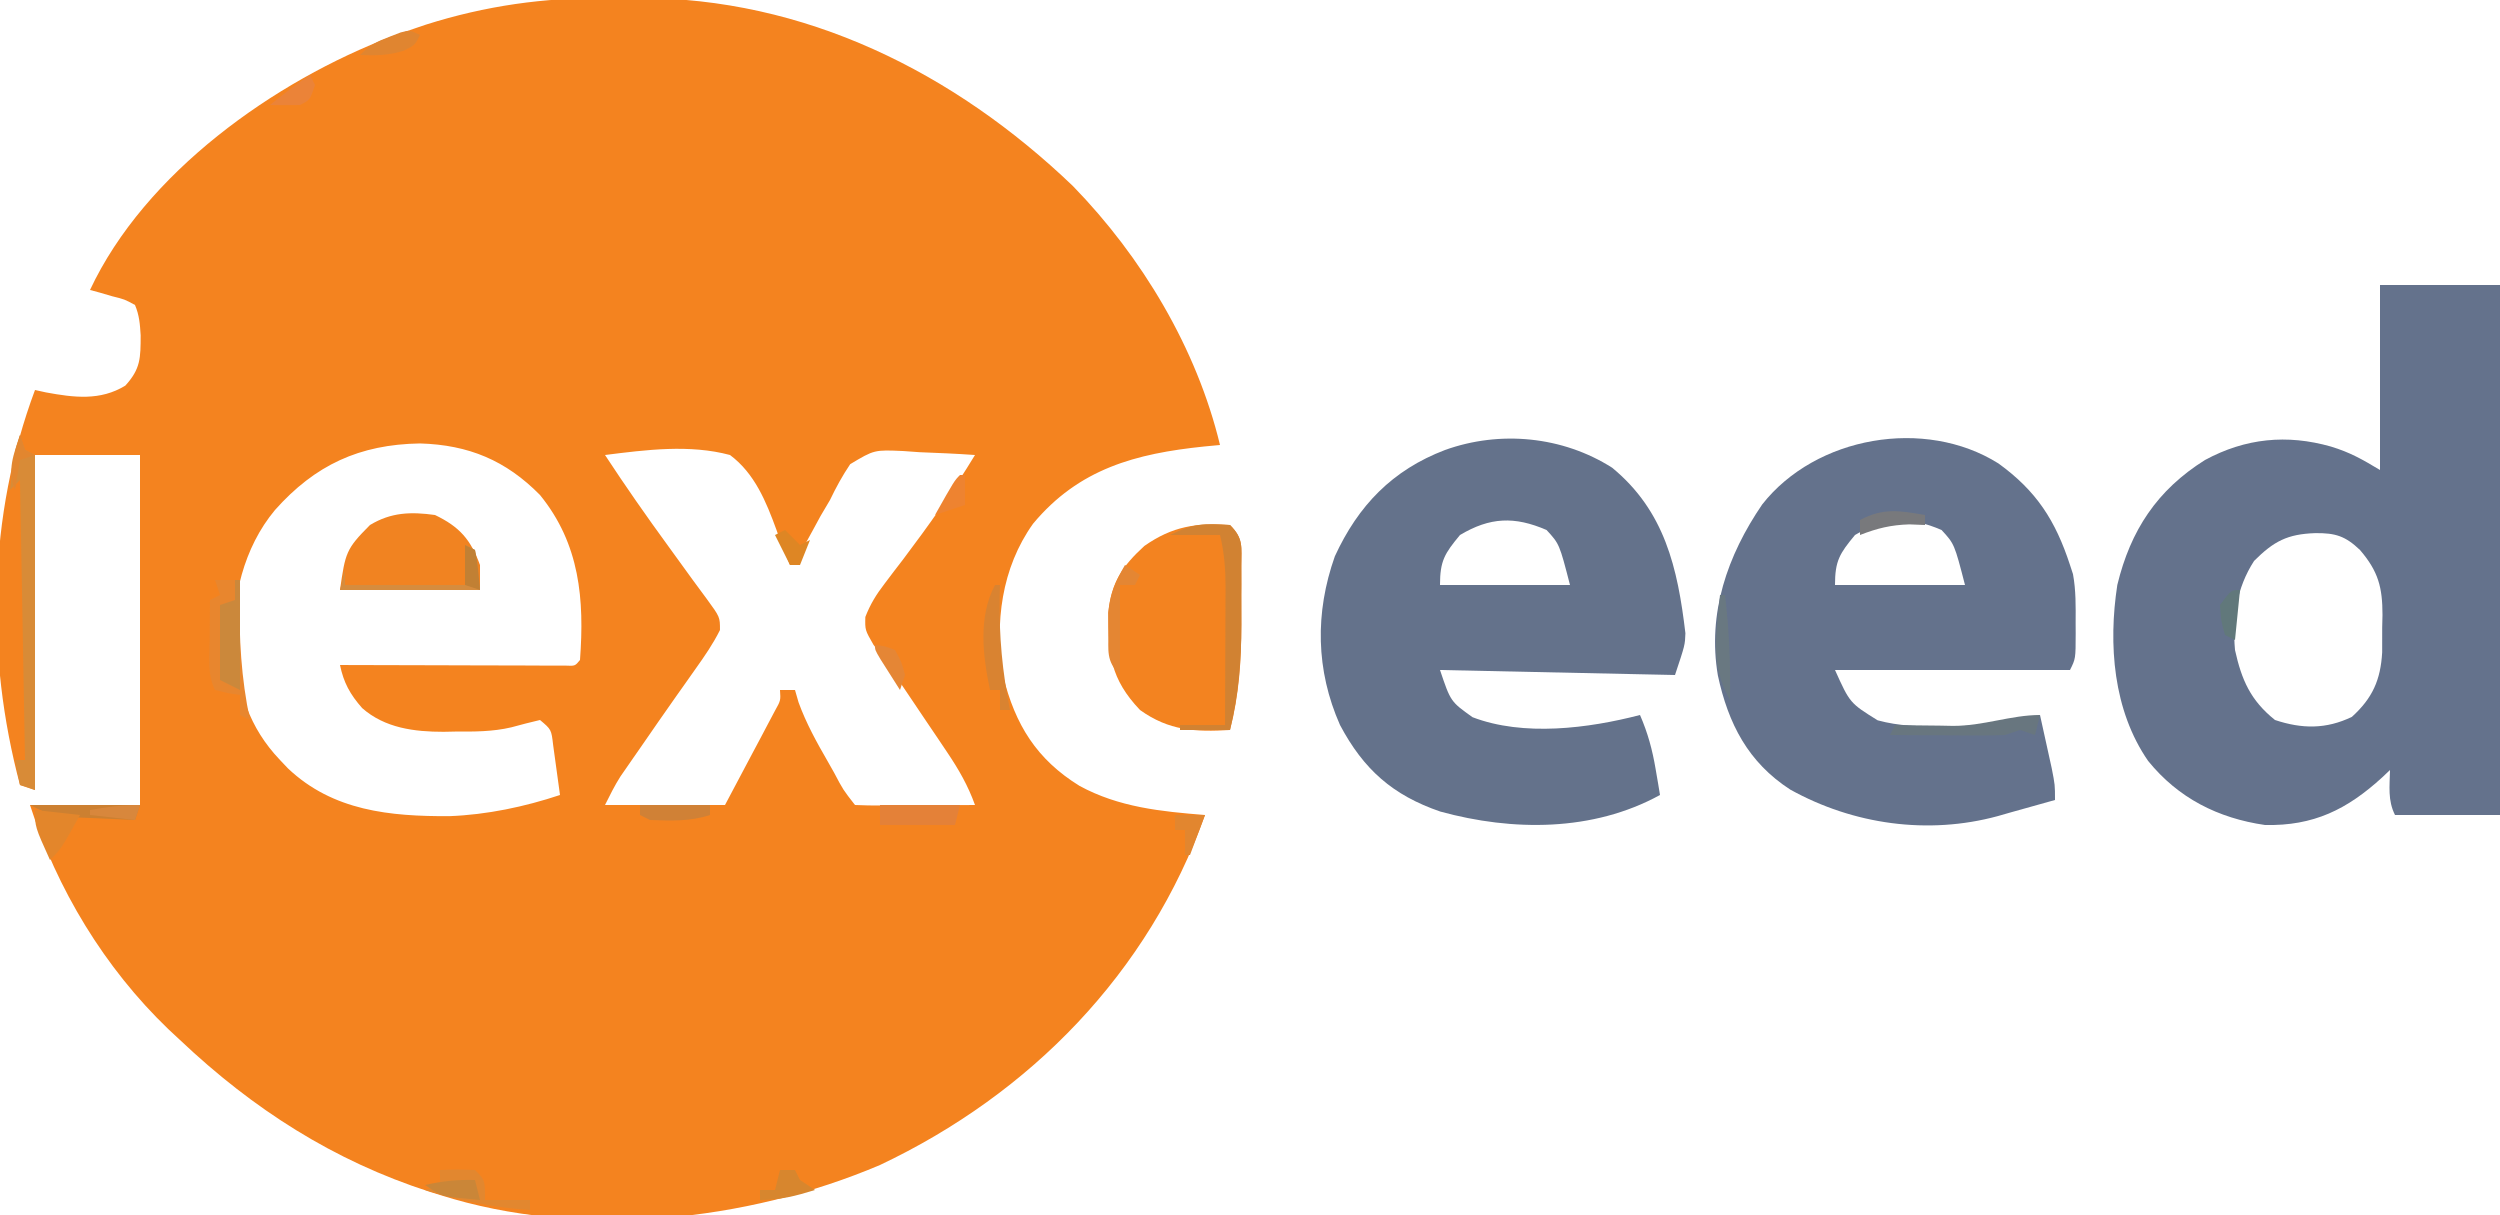 <?xml version="1.0" encoding="UTF-8"?>
<svg version="1.1" xmlns="http://www.w3.org/2000/svg" width="500" height="243">
<path d="M0 0 C2.082 0.016 4.162 0 6.244 -0.019 C39.574 -0.072 69.445 14.816 93.211 37.579 C107.034 51.775 117.999 70.064 122.648 89.391 C121.609 89.489 120.57 89.587 119.5 89.688 C105.824 91.103 94.431 94.116 85.258 105.137 C78.951 113.97 77.546 125 79.273 135.579 C81.673 145.354 85.996 152.283 94.558 157.571 C102.406 161.845 110.865 162.694 119.648 163.391 C108.361 194.952 84.775 219.124 54.648 233.391 C27.872 244.771 -5.282 248.285 -33.352 239.391 C-34.039 239.177 -34.727 238.963 -35.435 238.742 C-54.592 232.576 -70.765 222.197 -85.352 208.391 C-86.512 207.31 -86.512 207.31 -87.696 206.208 C-100.426 193.978 -109.987 178.187 -115.352 161.391 C-108.092 161.391 -100.832 161.391 -93.352 161.391 C-93.352 138.291 -93.352 115.191 -93.352 91.391 C-100.612 91.391 -107.872 91.391 -115.352 91.391 C-115.022 113.501 -114.692 135.611 -114.352 158.391 C-115.342 158.061 -116.332 157.731 -117.352 157.391 C-124.259 131.458 -123.755 103.594 -114.352 78.391 C-113.269 78.629 -113.269 78.629 -112.164 78.872 C-106.532 79.912 -101.289 80.577 -96.289 77.516 C-93.211 74.14 -93.236 71.998 -93.219 67.461 C-93.363 65.213 -93.475 63.479 -94.352 61.391 C-96.432 60.254 -96.432 60.254 -98.914 59.641 C-99.741 59.399 -100.567 59.156 -101.418 58.907 C-102.056 58.737 -102.694 58.566 -103.352 58.391 C-92.358 34.935 -66.467 16.571 -42.797 7.602 C-41.277 7.063 -39.754 6.534 -38.227 6.016 C-37.56 5.79 -36.893 5.563 -36.206 5.33 C-24.23 1.535 -12.495 -0.114 0 0 Z M-66.352 102.391 C-72.656 109.941 -75.008 120.102 -74.633 129.821 C-73.659 138.718 -71.587 145.833 -65.352 152.391 C-64.563 153.223 -64.563 153.223 -63.758 154.071 C-54.769 162.593 -43.326 163.68 -31.465 163.622 C-23.994 163.341 -16.429 161.75 -9.352 159.391 C-9.633 157.265 -9.927 155.14 -10.227 153.016 C-10.389 151.833 -10.552 150.649 -10.719 149.43 C-11.082 146.295 -11.082 146.295 -13.352 144.391 C-15.267 144.851 -17.181 145.322 -19.078 145.854 C-22.828 146.74 -26.516 146.72 -30.352 146.704 C-31.485 146.728 -31.485 146.728 -32.641 146.752 C-38.45 146.757 -44.38 146.012 -48.918 142.01 C-51.33 139.272 -52.627 136.922 -53.352 133.391 C-52.765 133.393 -52.179 133.396 -51.574 133.398 C-45.492 133.42 -39.409 133.435 -33.326 133.446 C-31.053 133.451 -28.781 133.458 -26.508 133.467 C-23.249 133.479 -19.99 133.484 -16.731 133.489 C-15.708 133.494 -14.685 133.499 -13.631 133.504 C-12.69 133.504 -11.749 133.505 -10.78 133.505 C-9.947 133.507 -9.114 133.509 -8.256 133.511 C-6.341 133.601 -6.341 133.601 -5.352 132.391 C-4.453 120.282 -5.367 109.201 -13.352 99.391 C-20.16 92.481 -27.614 89.361 -37.352 89.079 C-49.46 89.274 -58.328 93.378 -66.352 102.391 Z M-0.352 91.391 C3.702 97.571 7.916 103.608 12.273 109.579 C13.919 111.838 15.563 114.098 17.192 116.369 C18.104 117.635 19.029 118.893 19.971 120.136 C22.65 123.8 22.65 123.8 22.64 126.407 C21.253 129.182 19.576 131.614 17.773 134.141 C16.962 135.291 16.15 136.44 15.34 137.59 C14.907 138.201 14.474 138.811 14.028 139.439 C11.563 142.926 9.136 146.44 6.711 149.954 C6.238 150.632 5.766 151.31 5.28 152.009 C4.613 152.974 4.613 152.974 3.933 153.958 C3.54 154.524 3.147 155.091 2.742 155.675 C1.578 157.502 0.617 159.453 -0.352 161.391 C7.568 161.391 15.488 161.391 23.648 161.391 C25.463 157.967 27.278 154.544 29.148 151.016 C29.722 149.938 30.297 148.86 30.888 147.749 C31.335 146.901 31.782 146.054 32.242 145.18 C32.703 144.311 33.164 143.442 33.638 142.546 C34.79 140.486 34.79 140.486 34.648 138.391 C35.638 138.391 36.628 138.391 37.648 138.391 C37.884 139.21 38.12 140.028 38.363 140.872 C39.906 145.098 41.97 148.814 44.211 152.704 C44.623 153.431 45.034 154.159 45.459 154.909 C47.272 158.353 47.272 158.353 49.648 161.391 C51.429 161.478 53.213 161.498 54.996 161.489 C56.075 161.486 57.155 161.482 58.267 161.479 C59.404 161.471 60.54 161.462 61.711 161.454 C62.851 161.449 63.991 161.445 65.166 161.44 C67.993 161.428 70.821 161.412 73.648 161.391 C72.242 157.495 70.406 154.294 68.094 150.864 C67.396 149.824 66.699 148.785 65.98 147.713 C65.252 146.638 64.524 145.562 63.773 144.454 C63.053 143.382 62.332 142.31 61.59 141.206 C60.242 139.201 58.892 137.198 57.539 135.196 C56.915 134.27 56.291 133.345 55.648 132.391 C54.889 131.387 54.129 130.384 53.347 129.35 C51.648 126.391 51.648 126.391 51.716 123.782 C52.721 121.204 53.879 119.328 55.562 117.133 C56.156 116.347 56.749 115.561 57.361 114.752 C57.992 113.931 58.623 113.111 59.273 112.266 C64.401 105.471 69.232 98.672 73.648 91.391 C69.941 91.129 66.237 90.97 62.523 90.829 C60.953 90.715 60.953 90.715 59.351 90.6 C53.501 90.339 53.501 90.339 48.686 93.226 C47.122 95.548 45.859 97.868 44.648 100.391 C44.022 101.452 43.395 102.513 42.75 103.606 C42.262 104.504 41.775 105.403 41.273 106.329 C40.77 107.245 40.268 108.162 39.75 109.106 C38.503 111.269 38.503 111.269 38.648 113.391 C37.988 113.391 37.328 113.391 36.648 113.391 C36.392 112.748 36.135 112.105 35.871 111.442 C35.467 110.435 35.064 109.428 34.648 108.391 C34.417 107.729 34.186 107.067 33.948 106.385 C31.884 100.736 29.588 95.068 24.648 91.391 C16.568 89.223 7.85 90.355 -0.352 91.391 Z " fill="#F4831F" transform="translate(121.352,-0.391)"/>
<path d="M0 0 C7.92 0 15.84 0 24 0 C24 34.98 24 69.96 24 106 C17.07 106 10.14 106 3 106 C1.522 103.043 1.94 100.258 2 97 C1.504 97.471 1.007 97.941 0.496 98.426 C-6.568 104.901 -13.293 108.213 -23 108 C-32.414 106.632 -40.348 102.621 -46.375 95.188 C-53.382 85.055 -54.361 71.88 -52.539 59.992 C-49.889 49.051 -44.571 40.996 -35 35 C-26.912 30.625 -18.606 29.813 -9.812 32.312 C-5.974 33.484 -3.599 34.841 0 37 C0 24.79 0 12.58 0 0 Z M-25.188 55.188 C-28.695 60.63 -29.563 66.581 -29 73 C-27.68 78.972 -25.904 83.077 -21 87 C-15.599 88.8 -10.783 88.858 -5.625 86.375 C-1.503 82.646 0.126 78.973 0.434 73.469 C0.451 71.813 0.452 70.156 0.438 68.5 C0.457 67.671 0.477 66.842 0.498 65.988 C0.494 60.506 -0.311 57.305 -4 53 C-6.935 50.201 -8.906 49.588 -12.938 49.625 C-18.521 49.814 -21.246 51.246 -25.188 55.188 Z " fill="#64728C" transform="translate(476,57)"/>
<path d="M0 0 C10.523 8.677 13.102 20.03 14.652 33.105 C14.57 35.457 14.57 35.457 12.57 41.457 C-2.94 41.127 -18.45 40.797 -34.43 40.457 C-32.304 46.774 -32.304 46.774 -27.93 49.895 C-17.715 53.809 -4.755 52.137 5.57 49.457 C7.131 53.044 8.045 56.415 8.695 60.27 C8.863 61.245 9.03 62.221 9.203 63.227 C9.324 63.963 9.445 64.699 9.57 65.457 C-3.848 72.817 -19.905 72.735 -34.367 68.77 C-43.894 65.5 -49.711 60.35 -54.43 51.457 C-59.272 40.506 -59.463 29.031 -55.461 17.719 C-50.769 7.526 -43.937 0.464 -33.43 -3.543 C-22.438 -7.498 -9.929 -6.305 0 0 Z M-30.43 13.457 C-33.495 17.151 -34.43 18.607 -34.43 23.457 C-25.85 23.457 -17.27 23.457 -8.43 23.457 C-10.548 15.252 -10.548 15.252 -13.117 12.457 C-19.529 9.684 -24.428 9.879 -30.43 13.457 Z " fill="#64728B" transform="translate(322.43,93.543)"/>
<path d="M0 0 C7.603 5.497 11.408 11.42 14.312 20.312 C14.51 20.914 14.707 21.516 14.91 22.137 C15.512 25.393 15.456 28.638 15.438 31.938 C15.441 32.618 15.445 33.299 15.449 34 C15.439 39.059 15.439 39.059 14.312 41.312 C-1.198 41.312 -16.707 41.312 -32.688 41.312 C-29.711 47.922 -29.711 47.922 -24.16 51.375 C-19.832 52.543 -15.898 52.612 -11.438 52.562 C-10.598 52.559 -9.758 52.555 -8.893 52.551 C-2.938 52.468 2.534 51.828 8.312 50.312 C8.816 52.582 9.315 54.854 9.812 57.125 C10.091 58.39 10.369 59.654 10.656 60.957 C11.312 64.312 11.312 64.312 11.312 67.312 C8.337 68.16 5.358 68.991 2.375 69.812 C1.129 70.17 1.129 70.17 -0.143 70.535 C-14.062 74.326 -29.036 72.232 -41.648 65.223 C-50.065 59.765 -54.031 52.075 -56.117 42.387 C-58.219 29.962 -54.229 18.43 -47.242 8.195 C-36.52 -5.457 -14.706 -9.237 0 0 Z M-28.688 14.312 C-31.752 18.006 -32.688 19.462 -32.688 24.312 C-24.108 24.312 -15.527 24.312 -6.688 24.312 C-8.806 16.107 -8.806 16.107 -11.375 13.312 C-17.787 10.54 -22.686 10.735 -28.688 14.312 Z " fill="#64728C" transform="translate(399.688,92.688)"/>
<path d="M0 0 C2.75 2.75 2.258 4.342 2.266 8.188 C2.269 10.073 2.269 10.073 2.273 11.996 C2.267 12.984 2.267 12.984 2.261 13.992 C2.25 15.964 2.262 17.937 2.273 19.91 C2.259 27.18 1.821 33.949 0 41 C-6.952 41.419 -12.193 41.154 -18 37 C-23.885 30.805 -24.452 25.801 -24.312 17.422 C-23.772 11.503 -21.482 8.178 -17.125 4.188 C-11.466 0.226 -6.737 -0.449 0 0 Z " fill="#F38320" transform="translate(246,105)"/>
<path d="M0 0 C4.922 2.37 7.121 4.885 9 10 C9 11.65 9 13.3 9 15 C-0.24 15 -9.48 15 -19 15 C-17.934 7.541 -17.807 6.807 -13 2 C-8.77 -0.555 -4.823 -0.67 0 0 Z " fill="#F18321" transform="translate(87,103)"/>
<path d="M0 0 C1.65 0 3.3 0 5 0 C4.977 1.016 4.954 2.032 4.93 3.078 C4.797 11.61 5.22 19.61 7 28 C6.34 27.67 5.68 27.34 5 27 C5 25.68 5 24.36 5 23 C4.196 22.876 3.391 22.753 2.562 22.625 C1.294 22.316 1.294 22.316 0 22 C-1.594 18.812 -1.102 15.371 -1.062 11.875 C-1.058 11.121 -1.053 10.367 -1.049 9.59 C-1.037 7.727 -1.019 5.863 -1 4 C-0.34 3.67 0.32 3.34 1 3 C0.67 2.01 0.34 1.02 0 0 Z " fill="#E8862E" transform="translate(43,116)"/>
<path d="M0 0 C2.75 2.75 2.258 4.342 2.266 8.188 C2.268 9.444 2.271 10.701 2.273 11.996 C2.269 12.655 2.265 13.313 2.261 13.992 C2.25 15.964 2.262 17.937 2.273 19.91 C2.259 27.232 1.725 33.881 0 41 C-3.3 41 -6.6 41 -10 41 C-10 40.67 -10 40.34 -10 40 C-7.03 40 -4.06 40 -1 40 C-0.975 35.392 -0.957 30.784 -0.945 26.176 C-0.94 24.609 -0.933 23.043 -0.925 21.476 C-0.912 19.22 -0.907 16.963 -0.902 14.707 C-0.897 14.011 -0.892 13.315 -0.887 12.598 C-0.886 8.935 -1.129 5.561 -2 2 C-5.3 2 -8.6 2 -12 2 C-7.247 -0.377 -5.2 -0.335 0 0 Z " fill="#D18232" transform="translate(246,105)"/>
<path d="M0 0 C0.33 0.99 0.66 1.98 1 3 C1.66 3.33 2.32 3.66 3 4 C3 26.11 3 48.22 3 71 C2.01 70.67 1.02 70.34 0 70 C-0.495 67.525 -0.495 67.525 -1 65 C-0.34 65 0.32 65 1 65 C0.67 46.52 0.34 28.04 0 9 C-0.66 9.66 -1.32 10.32 -2 11 C-1.125 3.375 -1.125 3.375 0 0 Z " fill="#D88B37" transform="translate(4,87)"/>
<path d="M0 0 C3.375 -0.125 3.375 -0.125 7 0 C9 2 9 2 9 6 C11.97 6 14.94 6 18 6 C18 6.66 18 7.32 18 8 C10.693 7.54 4.002 6.117 -3 4 C-2.01 3.67 -1.02 3.34 0 3 C0 2.01 0 1.02 0 0 Z " fill="#E2872F" transform="translate(88,234)"/>
<path d="M0 0 C5.28 0 10.56 0 16 0 C15.67 1.32 15.34 2.64 15 4 C10.05 4 5.1 4 0 4 C0 2.68 0 1.36 0 0 Z " fill="#E48138" transform="translate(176,161)"/>
<path d="M0 0 C0.33 0 0.66 0 1 0 C1 7.26 1 14.52 1 22 C-0.32 21.34 -1.64 20.68 -3 20 C-3 15.05 -3 10.1 -3 5 C-2.01 4.67 -1.02 4.34 0 4 C0 2.68 0 1.36 0 0 Z " fill="#CB883B" transform="translate(47,116)"/>
<path d="M0 0 C0.33 0 0.66 0 1 0 C0.977 0.799 0.954 1.598 0.93 2.422 C0.802 10.178 1.466 17.399 3 25 C2.34 25 1.68 25 1 25 C1 23.68 1 22.36 1 21 C0.34 21 -0.32 21 -1 21 C-2.44 14.161 -3.396 6.368 0 0 Z " fill="#D98331" transform="translate(199,117)"/>
<path d="M0 0 C0.66 0.33 1.32 0.66 2 1 C2.33 3.64 2.66 6.28 3 9 C-6.24 9 -15.48 9 -25 9 C-24.67 7.68 -24.34 6.36 -24 5 C-24 5.99 -24 6.98 -24 8 C-16.08 8 -8.16 8 0 8 C0 5.36 0 2.72 0 0 Z " fill="#D58C3E" transform="translate(93,109)"/>
<path d="M0 0 C7.26 0 14.52 0 22 0 C21.67 0.99 21.34 1.98 21 3 C18.249 2.886 15.5 2.759 12.75 2.625 C11.973 2.594 11.195 2.563 10.395 2.531 C9.64 2.493 8.886 2.454 8.109 2.414 C7.418 2.383 6.727 2.351 6.015 2.319 C4 2 4 2 0 0 Z " fill="#CC8031" transform="translate(6,161)"/>
<path d="M0 0 C0.99 0.66 1.98 1.32 3 2 C2.67 2.66 2.34 3.32 2 4 C1.01 4 0.02 4 -1 4 C-1 9.94 -1 15.88 -1 22 C-3.835 19.165 -3.3 17.201 -3.312 13.25 C-3.329 12.038 -3.346 10.827 -3.363 9.578 C-2.974 5.744 -1.923 3.308 0 0 Z " fill="#E48633" transform="translate(225,113)"/>
<path d="M0 0 C2.97 0.33 5.94 0.66 9 1 C5.25 7.75 5.25 7.75 3 10 C0 3.375 0 3.375 0 0 Z " fill="#E3862B" transform="translate(7,162)"/>
<path d="M0 0 C-0.33 1.32 -0.66 2.64 -1 4 C-1.99 3.67 -2.98 3.34 -4 3 C-4.99 3.33 -5.98 3.66 -7 4 C-8.773 4.082 -10.549 4.107 -12.324 4.098 C-13.352 4.094 -14.38 4.091 -15.439 4.088 C-16.511 4.08 -17.583 4.071 -18.688 4.062 C-19.771 4.058 -20.854 4.053 -21.971 4.049 C-24.647 4.037 -27.324 4.021 -30 4 C-29.67 3.34 -29.34 2.68 -29 2 C-27.721 2.023 -26.442 2.046 -25.125 2.07 C-23.417 2.089 -21.708 2.107 -20 2.125 C-19.161 2.142 -18.322 2.159 -17.457 2.176 C-11.431 2.222 -5.807 0 0 0 Z " fill="#68767F" transform="translate(408,143)"/>
<path d="M0 0 C4.62 0 9.24 0 14 0 C14 0.66 14 1.32 14 2 C10.003 3.332 6.167 3.134 2 3 C1.34 2.67 0.68 2.34 0 2 C0 1.34 0 0.68 0 0 Z " fill="#D08136" transform="translate(128,161)"/>
<path d="M0 0 C0.99 0 1.98 0 3 0 C3.33 0.66 3.66 1.32 4 2 C4.99 2.66 5.98 3.32 7 4 C3.123 5.193 0.084 6 -4 6 C-4 5.34 -4 4.68 -4 4 C-3.01 4 -2.02 4 -1 4 C-0.67 2.68 -0.34 1.36 0 0 Z " fill="#D7862E" transform="translate(156,234)"/>
<path d="M0 0 C0.33 0 0.66 0 1 0 C1.854 7.028 2.121 13.923 2 21 C-0.874 15.827 -1.14 11.523 -0.562 5.688 C-0.461 4.619 -0.359 3.55 -0.254 2.449 C-0.17 1.641 -0.086 0.833 0 0 Z " fill="#697881" transform="translate(344,119)"/>
<path d="M0 0 C0.33 1.32 0.66 2.64 1 4 C-0.258 3.876 -1.516 3.752 -2.812 3.625 C-3.874 3.521 -3.874 3.521 -4.957 3.414 C-7 3 -7 3 -10 1 C-6.594 0.222 -3.492 -0.1 0 0 Z " fill="#CA8638" transform="translate(95,236)"/>
<path d="M0 0 C1.98 0 3.96 0 6 0 C5.01 2.64 4.02 5.28 3 8 C2.67 8 2.34 8 2 8 C2 6.35 2 4.7 2 3 C1.34 3 0.68 3 0 3 C0 2.01 0 1.02 0 0 Z " fill="#E2862F" transform="translate(235,163)"/>
<path d="M0 0 C0 0.66 0 1.32 0 2 C-1.031 1.959 -2.062 1.917 -3.125 1.875 C-6.868 1.996 -9.537 2.649 -13 4 C-13 3.01 -13 2.02 -13 1 C-8.315 -1.489 -5.056 -0.857 0 0 Z " fill="#78797C" transform="translate(385,103)"/>
<path d="M0 0 C-1 2 -1 2 -3.188 3.125 C-6.268 4.083 -8.793 4.149 -12 4 C-9.946 1.946 -8.67 1.319 -6 0.312 C-5.299 0.041 -4.598 -0.231 -3.875 -0.512 C-2 -1 -2 -1 0 0 Z " fill="#E08530" transform="translate(84,7)"/>
<path d="M0 0 C0.33 0.66 0.66 1.32 1 2 C0 5 0 5 -2 6 C-4 6.04 -6 6.043 -8 6 C-5.385 3.88 -2.804 1.869 0 0 Z " fill="#EB8338" transform="translate(62,15)"/>
<path d="M0 0 C-0.33 3.3 -0.66 6.6 -1 10 C-1.66 9.67 -2.32 9.34 -3 9 C-3.812 6.125 -3.812 6.125 -4 3 C-1.8 0 -1.8 0 0 0 Z " fill="#61787B" transform="translate(448,118)"/>
<path d="M0 0 C0.33 0 0.66 0 1 0 C1 1.98 1 3.96 1 6 C-0.98 6.66 -2.96 7.32 -5 8 C-1.125 1.125 -1.125 1.125 0 0 Z " fill="#EE8330" transform="translate(192,95)"/>
<path d="M0 0 C1.875 0.188 1.875 0.188 4 1 C5.312 3.375 5.312 3.375 6 6 C5.67 6.99 5.34 7.98 5 9 C4.164 7.689 3.331 6.376 2.5 5.062 C2.036 4.332 1.572 3.601 1.094 2.848 C0 1 0 1 0 0 Z " fill="#E58635" transform="translate(175,129)"/>
<path d="M0 0 C0.99 0.495 0.99 0.495 2 1 C2.594 3.649 2.742 6.292 3 9 C2.01 8.67 1.02 8.34 0 8 C0 5.36 0 2.72 0 0 Z " fill="#C18034" transform="translate(93,109)"/>
<path d="M0 0 C0.99 0.99 1.98 1.98 3 3 C3.66 2.67 4.32 2.34 5 2 C4.34 3.65 3.68 5.3 3 7 C2.34 7 1.68 7 1 7 C0.01 5.02 -0.98 3.04 -2 1 C-1.34 0.67 -0.68 0.34 0 0 Z " fill="#DE8624" transform="translate(157,106)"/>
<path d="M0 0 C-0.33 0.99 -0.66 1.98 -1 3 C-3.97 2.67 -6.94 2.34 -10 2 C-10 1.67 -10 1.34 -10 1 C-6.565 0.375 -3.509 0 0 0 Z " fill="#D8873C" transform="translate(28,161)"/>
<path d="M0 0 C0.33 0.99 0.66 1.98 1 3 C1.66 3.33 2.32 3.66 3 4 C2.01 4.33 1.02 4.66 0 5 C-0.33 6.98 -0.66 8.96 -1 11 C-2.601 6.998 -1.293 3.954 0 0 Z " fill="#E2862F" transform="translate(4,87)"/>
</svg>
